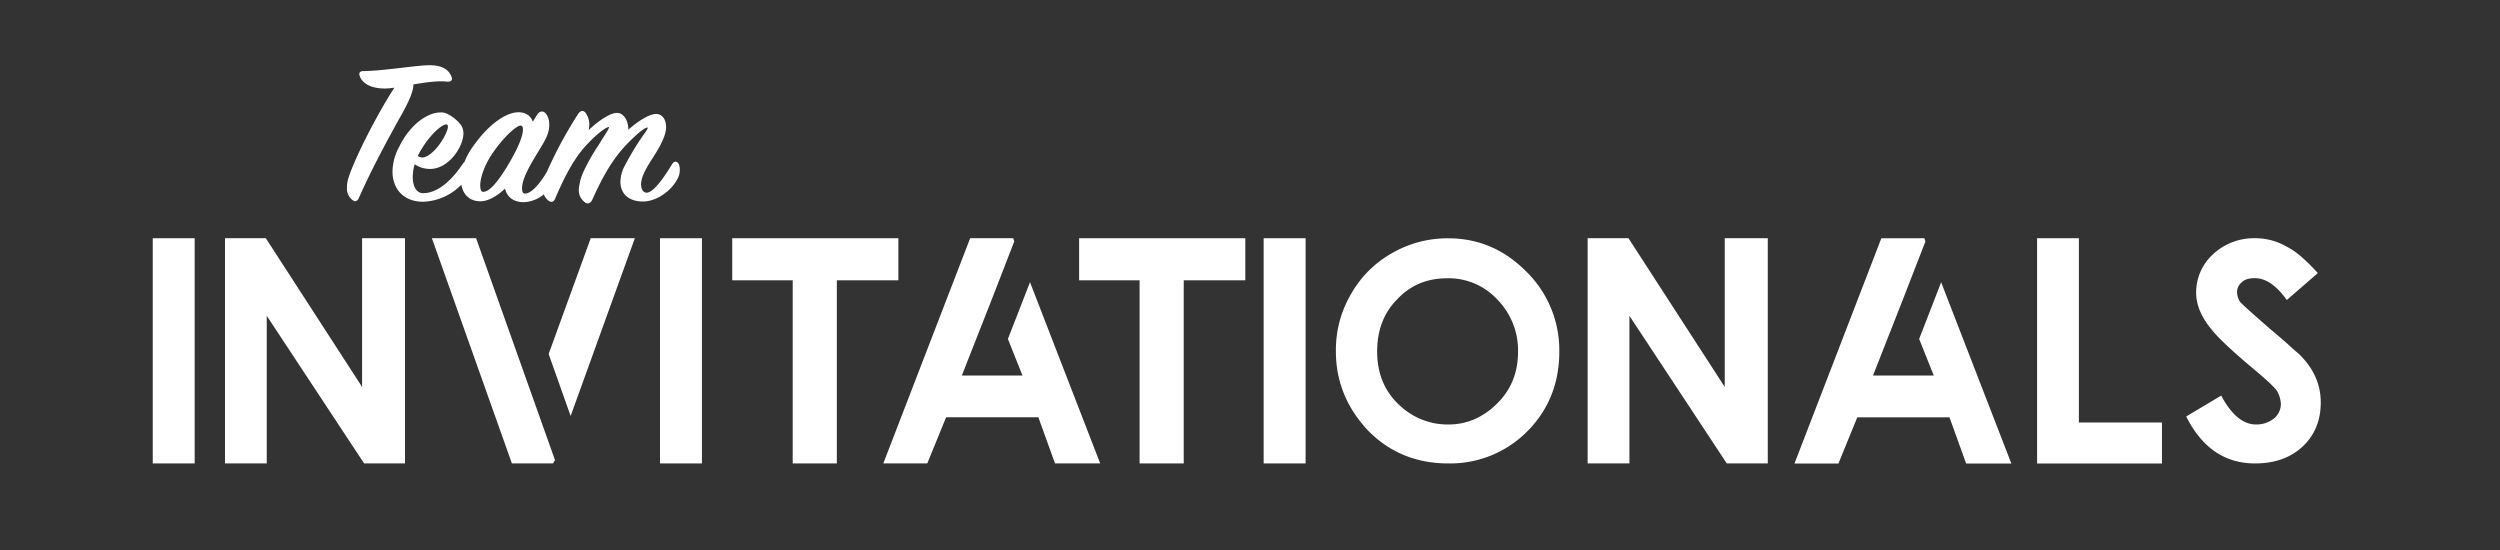 <svg xmlns="http://www.w3.org/2000/svg" viewBox="0 0 1000 220">
    <rect x="0" y="0" width="1000" height="220" fill="#333333" stroke="none"/>
    <defs>
        <style>
            .cls-1 {
                fill: #fff;
            }
        </style>
    </defs>
    <title>invitationals</title>
    <g id="Black">
        <path class="cls-1" d="M165.35,33.77C170,33,175,32.22,178.72,32.65c2,.17,2.33-.86,1.9-1.9-1.3-3.62-4.92-4.66-8.89-4.66-5,0-18.8,2.33-26.31,2.33-1.21,0-1.9.52-1.64,1.64.95,3.36,4.66,5.35,10.27,5.35a27.13,27.13,0,0,0,3.71-.35c-7.59,11.73-16.31,29.25-18.46,36.4a12.32,12.32,0,0,0-.52,3.46,5.84,5.84,0,0,0,1.81,4.74c1.21,1.21,2.24,1.12,2.93-.43,5-11.3,11.22-22.77,15.7-30.88C162.93,41.88,165.43,36.88,165.35,33.77Z" />
        <path class="cls-1" d="M271.18,65.17c-.77-.78-1.64-.69-2.41.6-3.19,5.26-7.42,11.3-10.1,11.3-1.38,0-2.24-1.38-2.24-3.36,0-3,2.24-6.82,4.66-10.53,3.54-5.43,5.35-9.4,5.35-12.33s-1.38-5.18-3.88-5.26c-2.76-.09-7.34,2.84-11.22,6.29,0-3.62-1.81-6.72-4.57-6.72s-7.59,3.27-11.3,6.9a12.28,12.28,0,0,0,.26-2.33,8.15,8.15,0,0,0-1.21-4.14c-.86-1.55-2.15-1.64-3.28,0a169.9,169.9,0,0,0-12.49,23.16c-2.72,4.6-6.14,8.67-8.72,8.67-.87,0-1.21-.78-1.21-2.07,0-5.78,7.24-15.18,9.49-19.93,2.24-4.48,1.46-8.28,0-10-1-1.21-2.5-1.13-3.54.6l-1.64,2.67c-.77-2.24-2.67-3.79-5.78-3.79-4.4,0-11.47,4.05-18.37,14a26.56,26.56,0,0,0-3.19,5.89,3.17,3.17,0,0,0-.69.75c-3.54,5.35-9.32,11.73-15.87,11.73-2.59,0-4.14-2.67-4.14-6.46a18.46,18.46,0,0,1,.77-5.09A11.14,11.14,0,0,0,172,67.58c7.59,0,13.37-9,13.37-14.23a6.36,6.36,0,0,0-.86-3.19,15.75,15.75,0,0,0-5.35-4.49,5.65,5.65,0,0,0-3-.69c-5,0-12,4.58-16.48,13.72A21.44,21.44,0,0,0,157,68.62c0,6.9,4.4,12.16,12.42,12.07a22.37,22.37,0,0,0,15.11-6.81c.69,3.94,3.32,6.64,7.66,6.64,3.45,0,7.33-2.67,9.83-5.09.7,3.19,3.2,5.44,7.51,5.44a13.39,13.39,0,0,0,8-3.12A5.92,5.92,0,0,0,219.08,80c1.47,1.3,2.42.78,3-.6,3.37-7.94,7.33-15.78,12.16-21,5.18-5.69,8.54-7.59,9.23-7.59s-1.64,3.28-4,7.16a78.52,78.52,0,0,0-6.39,11.38,21.33,21.33,0,0,0-1.55,6.39,5.85,5.85,0,0,0,1.9,4.74c1.38,1.38,2.58,1.12,3.45-.52,3.62-8,7.76-16.21,14.49-22.94,5.09-5.09,6.9-6,7.59-6s-1.38,2.59-3.28,5.43a119,119,0,0,0-6.21,10.7,13.92,13.92,0,0,0-1.29,5.6c0,4.66,3.19,7.85,9.05,7.85,5.35,0,11.48-4.31,13.89-9.31C272.22,69.39,272.13,66.12,271.18,65.17ZM178.89,49.9c1,.78-.86,4.83-3.36,8.19C173.8,60.42,171,63,169,63a3.51,3.51,0,0,1-1.9-.6C171.21,54.13,177.6,48.87,178.89,49.9Zm14.4,26.83c-.86,0-1.2-1-1.2-2.59,0-2.76,1.46-7.33,4-11.39,4.4-7.07,10.35-12.5,12.08-12.5.86,0,1,.6,1,1.63,0,2.25-1.55,6.47-4.92,12.34C200.11,71.46,196.14,76.73,193.29,76.73Z" />
        <path class="cls-1" d="M61.1,95.29H77.87v90.08H61.1Z" />
        <path class="cls-1" d="M162,95.29v90.08H145.65L106.7,126.32v59.05H90V95.29h16.33l38.51,59.49V95.29Z" />
        <path class="cls-1" d="M190.44,95.29,222,184.05l-.82,1.32H204.76l-32-90.08Zm63.5,0L228.25,166.4l-8.79-24.81,16.83-46.3Z" />
        <path class="cls-1" d="M264,95.29h16.77v90.08H264Z" />
        <path class="cls-1" d="M359.35,95.29v16.83H334.73v73.25H317.08V112.12H292.89V95.29Z" />
        <path class="cls-1" d="M405.27,95.29l.44,1.26-8.79,22.67-12.19,31H409l-5.84-14.63L412,112.88l28.08,72.49H422l-6.66-18.47H378.45l-7.54,18.47H353.32l34.74-90.08Z" />
        <path class="cls-1" d="M498.12,95.29v16.83H473.49v73.25H455.84V112.12H431.65V95.29Z" />
        <path class="cls-1" d="M505.46,95.29h16.78v90.08H505.46Z" />
        <path class="cls-1" d="M579.28,185.37q-19.17,0-32.1-13.19-12.82-13.69-12.82-31.6a44,44,0,0,1,6-22.86,42.94,42.94,0,0,1,16.33-16.4,44.53,44.53,0,0,1,22.56-6q18,0,31.15,13.19a44,44,0,0,1,13.32,32.1q0,19.1-12.88,32A43.34,43.34,0,0,1,579.28,185.37Zm0-15.58a26.11,26.11,0,0,0,10.58-2.13,29.56,29.56,0,0,0,9-6.28q8.36-8.17,8.36-20.8a29.11,29.11,0,0,0-8.36-20.85,26.58,26.58,0,0,0-20-8.42q-12.14,0-20,8.42-8,8.1-8,20.85,0,14.32,10.43,22.8A27.65,27.65,0,0,0,579.28,169.79Z" />
        <path class="cls-1" d="M707.11,95.29v90.08h-16.4l-38.94-59.05v59.05H635.06V95.29h16.33l38.51,59.49V95.29Z" />
        <path class="cls-1" d="M769.74,95.29l.44,1.26-8.8,22.67-12.18,31h24.31l-5.85-14.63,8.8-22.68,28.08,72.49H786.45l-6.66-18.47H742.91l-7.53,18.47H717.79l34.74-90.08Z" />
        <path class="cls-1" d="M831.55,95.29V169h33.23v16.4H814.84V95.29Z" />
        <path class="cls-1" d="M902,185.37q-18.09,0-27.52-18.78l14-8.36q6.16,11.57,13.95,11.56a11.3,11.3,0,0,0,7.16-2.39,7.57,7.57,0,0,0,2.76-5.59,11,11,0,0,0-1.94-6,46.3,46.3,0,0,0-3.65-3.62q-2.38-2.16-6-5.18-6.84-5.72-11.33-10.08a50.18,50.18,0,0,1-6.57-7.44q-4.39-6.28-4.4-12.32a20.69,20.69,0,0,1,6.79-15.51A24,24,0,0,1,902,95.29a24.93,24.93,0,0,1,12.37,3.2,29.61,29.61,0,0,1,6.1,4.15,75.87,75.87,0,0,1,6.66,6.6L914.72,120q-6.22-8.73-12.75-8.73-3.65,0-5.15,1.57a4.87,4.87,0,0,0-2,4,7.68,7.68,0,0,0,1.19,3.89c.79.84,2.19,2.15,4.18,3.93s4.59,4.07,7.82,6.88q5.65,4.71,8.6,7.47c1.3,1.17,2.27,2,2.89,2.51q8.81,8.49,8.8,19.48,0,10.8-7.23,17.59T902,185.37Z" />
    </g>
</svg>